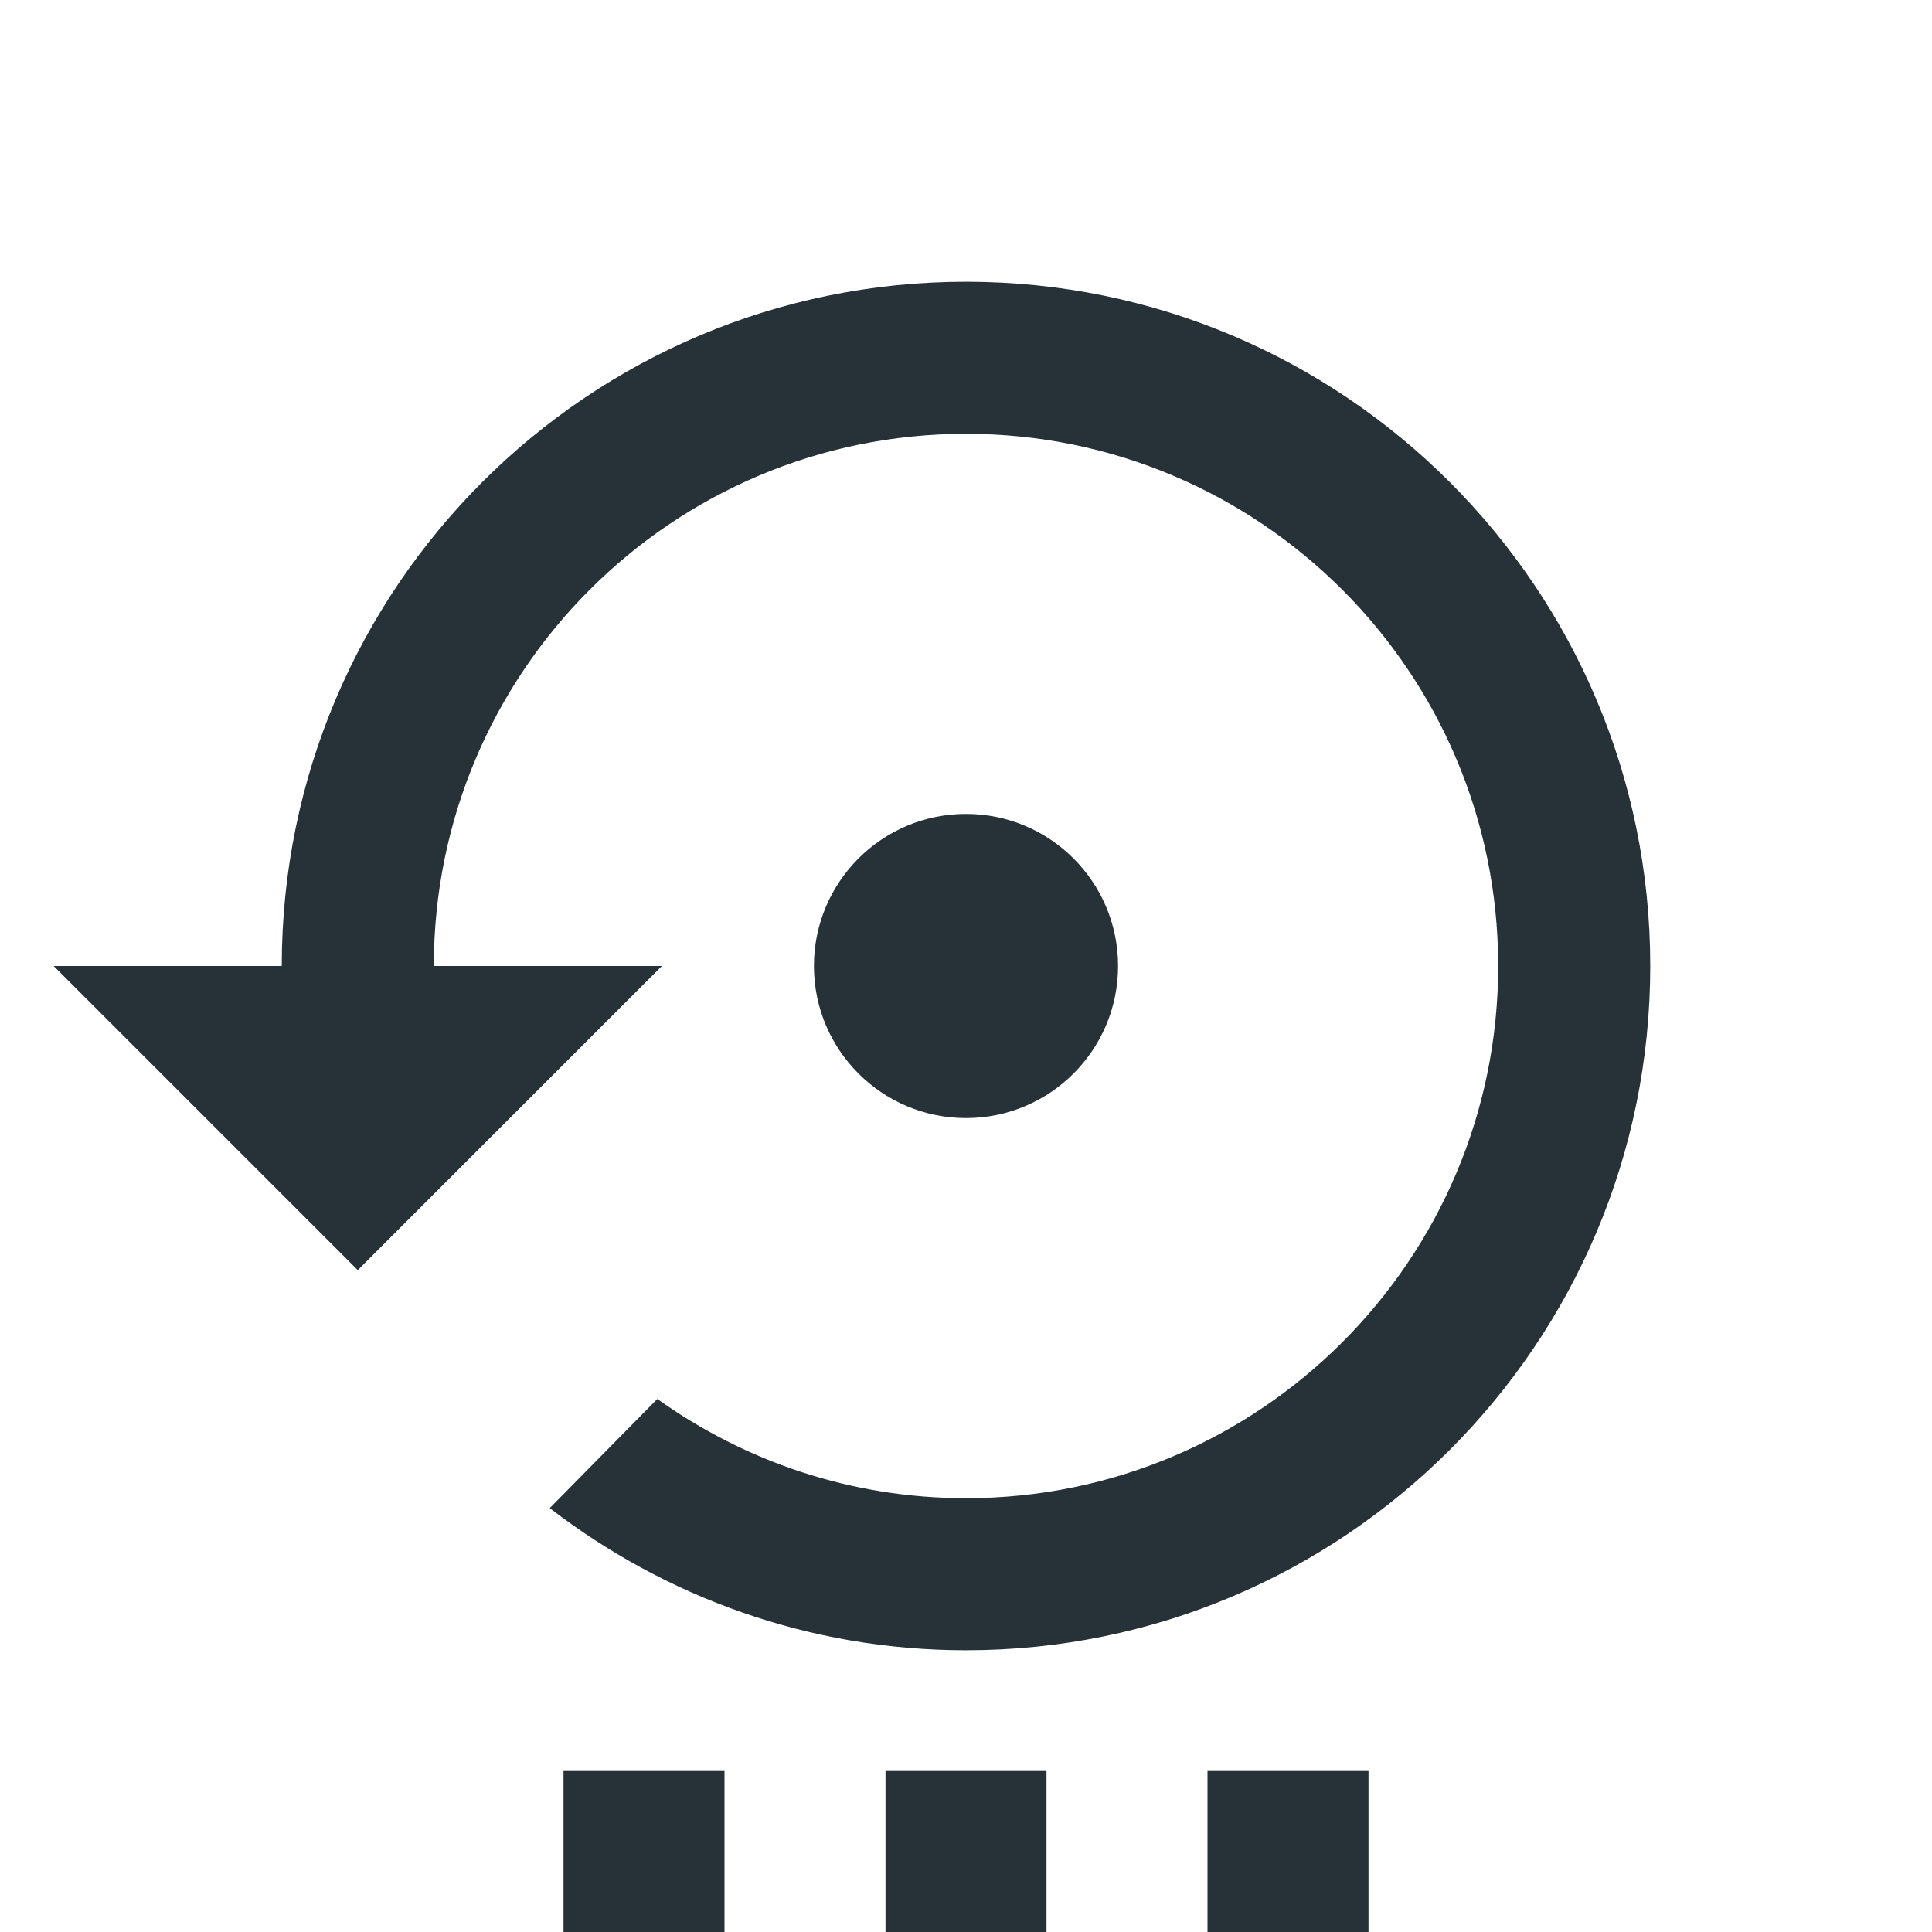 <svg fill="#263238" viewBox="0 0 48 48" xmlns="http://www.w3.org/2000/svg"><g fill="#263238"><path d="m14 48h4v-4h-4z"/><path d="m22 48h4v-4h-4z"/><path d="m30 48h4v-4h-4z"/><path d="m24 7c-9.388 0-17 7.612-17 17h-5.667l7.556 7.556 7.556-7.556h-5.667c0-7.301 5.922-13.222 13.222-13.222 7.301 0 13.222 5.922 13.222 13.222 0 7.301-5.922 13.222-13.222 13.222-2.862 0-5.497-.916-7.669-2.465l-2.673 2.711c2.871 2.21 6.451 3.532 10.342 3.532 9.388 0 17-7.612 17-17s-7.612-17-17-17m3.778 17c0-2.087-1.691-3.778-3.778-3.778s-3.778 1.691-3.778 3.778 1.691 3.778 3.778 3.778 3.778-1.691 3.778-3.778z"/></g></svg>